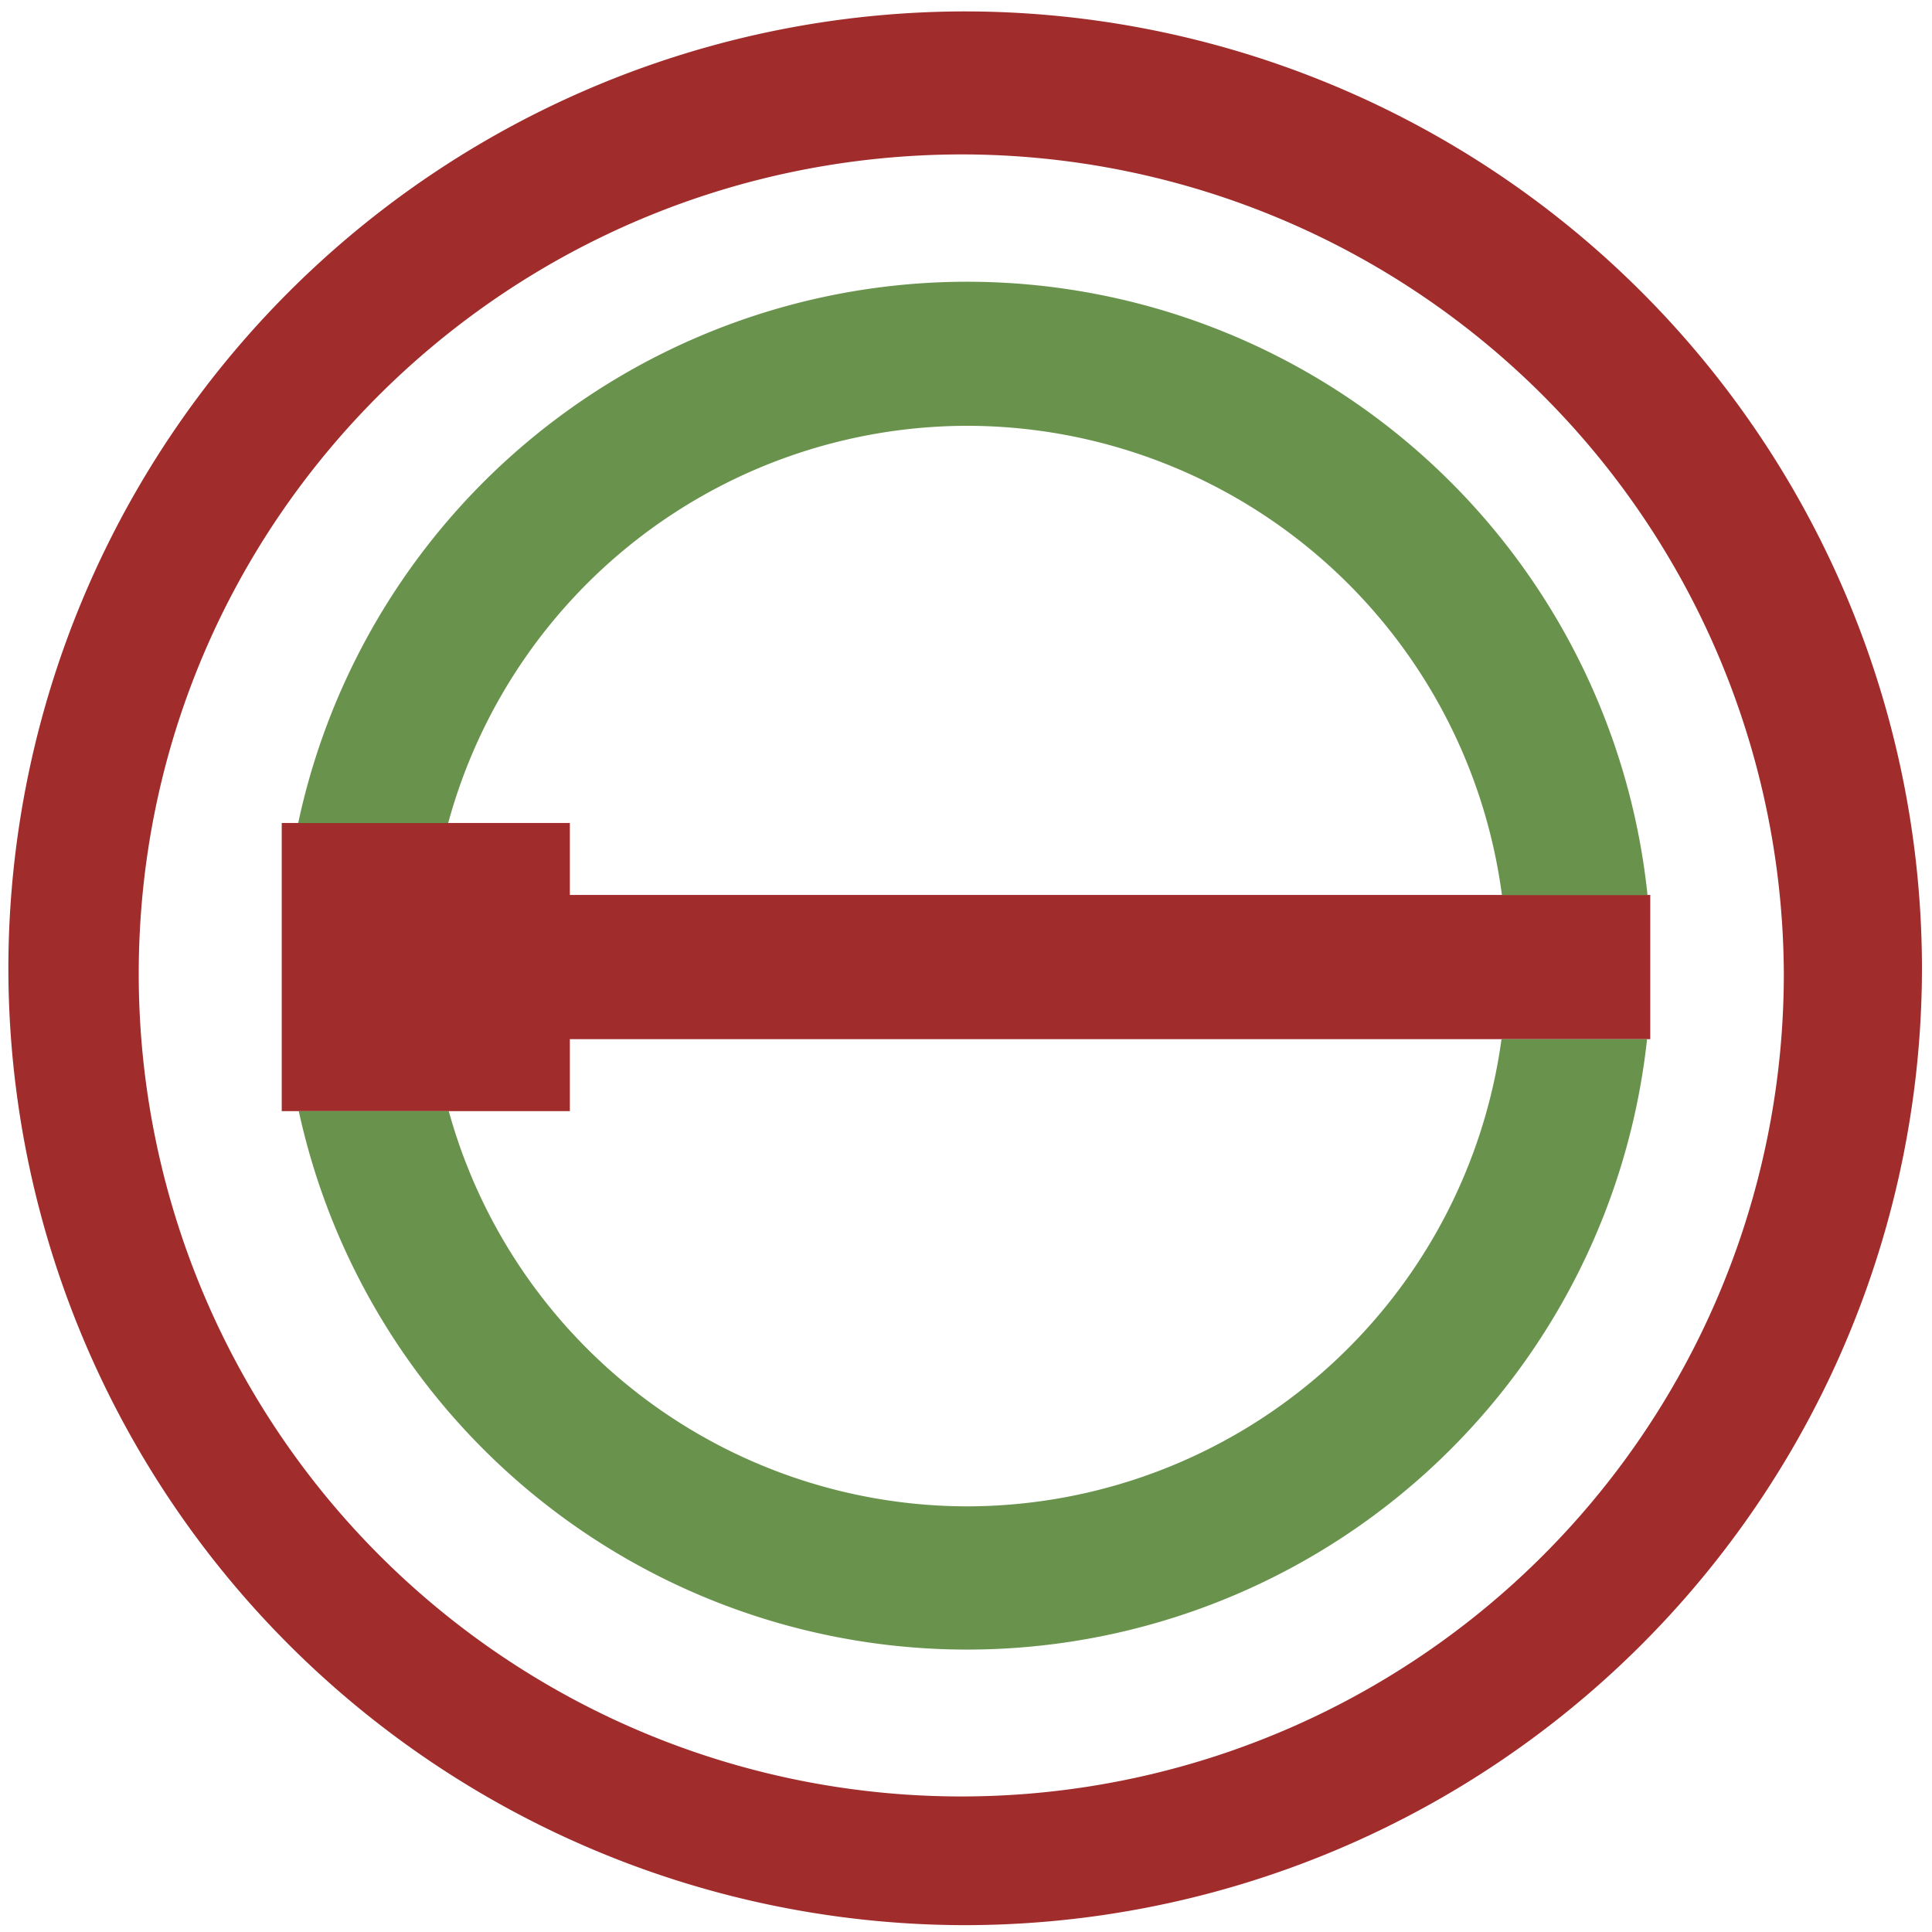 <?xml version="1.0" encoding="UTF-8" standalone="no"?>
<svg
   xmlns:dc="http://purl.org/dc/elements/1.1/"
   xmlns:cc="http://creativecommons.org/ns#"
   xmlns:rdf="http://www.w3.org/1999/02/22-rdf-syntax-ns#"
   xmlns:svg="http://www.w3.org/2000/svg"
   xmlns="http://www.w3.org/2000/svg"
   xmlns:sodipodi="http://sodipodi.sourceforge.net/DTD/sodipodi-0.dtd"
   xmlns:inkscape="http://www.inkscape.org/namespaces/inkscape"
   width="48"
   height="48"
   viewBox="0 0 12.7 12.7"
   version="1.1"
   id="svg6"
   sodipodi:docname="librecad.svg"
   inkscape:version="0.92.5 (2060ec1f9f, 2020-04-08)">
  <defs
     id="defs10" />
  <sodipodi:namedview
     pagecolor="#ffffff"
     bordercolor="#666666"
     borderopacity="1"
     objecttolerance="10"
     gridtolerance="10"
     guidetolerance="10"
     inkscape:pageopacity="0"
     inkscape:pageshadow="2"
     inkscape:window-width="1085"
     inkscape:window-height="480"
     id="namedview8"
     showgrid="false"
     inkscape:zoom="4.9166667"
     inkscape:cx="2.1355932"
     inkscape:cy="24"
     inkscape:window-x="0"
     inkscape:window-y="25"
     inkscape:window-maximized="0"
     inkscape:current-layer="svg6" />
  <path
     d="M 6.34,0.075 A 6.295,6.295 0 0 0 0.055,6.36 6.295,6.295 0 0 0 6.34,12.655 6.295,6.295 0 0 0 12.634,6.36 6.295,6.295 0 0 0 6.34,0.075 Z m -0.011,0.94 a 5.408,5.408 0 0 1 5.397,5.387 5.407,5.407 0 0 1 -10.814,0 c 0,-2.987 2.43,-5.387 5.417,-5.387 z M 1.852,5.41 V 7.304 H 3.746 V 6.831 h 7.102 V 5.883 H 3.746 V 5.41 Z"
     id="path2"
     inkscape:connector-curvature="0"
     style="fill:#a02c2c" />
  <path
     d="M 6.356,1.852 A 4.497,4.497 0 0 0 1.96,5.411 H 2.946 A 3.541,3.541 0 0 1 6.356,2.799 3.55,3.55 0 0 1 9.873,5.884 H 10.83 A 4.498,4.498 0 0 0 6.356,1.852 Z M 9.87,6.832 A 3.55,3.55 0 0 1 6.356,9.902 3.54,3.54 0 0 1 2.95,7.304 H 1.964 A 4.496,4.496 0 0 0 10.827,6.831 H 9.87 Z"
     id="path4"
     inkscape:connector-curvature="0"
     style="opacity:0.8;fill:#447821" />
</svg>
